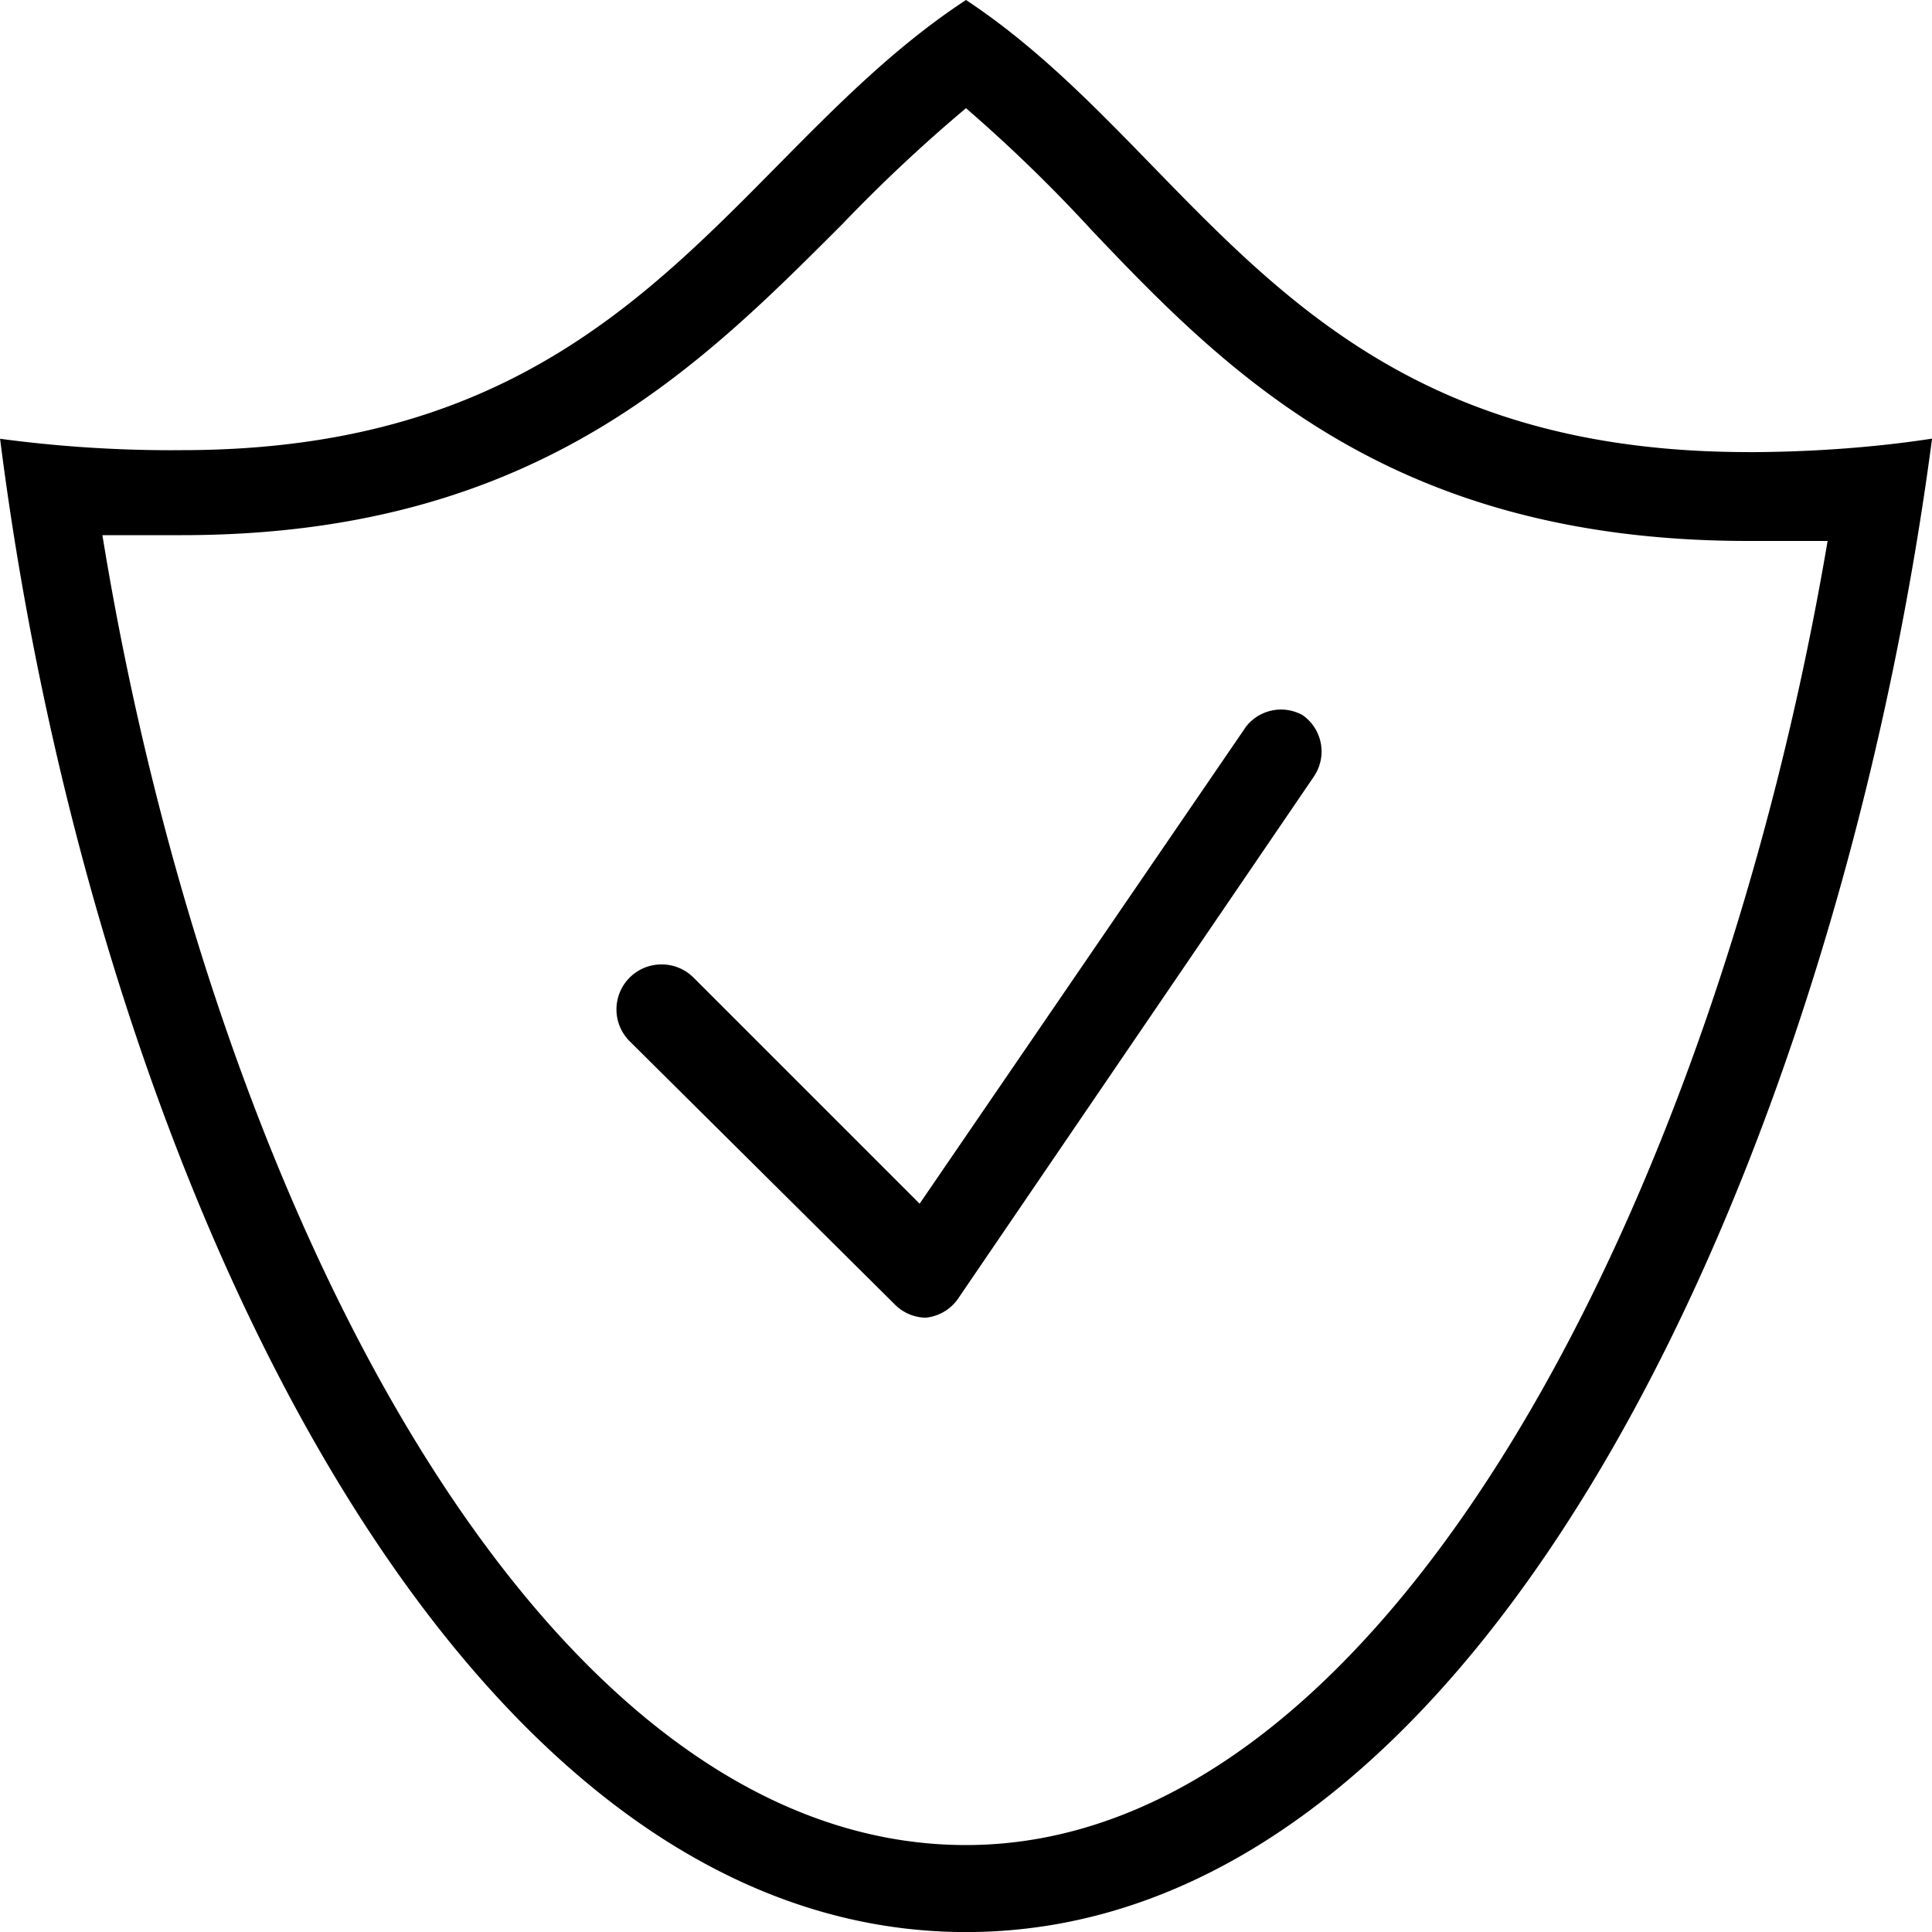 <svg xmlns="http://www.w3.org/2000/svg" width="32" height="32"><path d="M28.96 7.488C21.44 7.488 19.872 2.56 16 0c-3.904 2.56-5.536 7.456-12.992 7.456l-.16.001c-1.004 0-1.992-.07-2.959-.205l.112.013c1.472 11.648 7.264 24.736 16 24.736s14.464-13.088 16-24.736c-.912.141-1.966.222-3.038.224h-.002zM16 30.56c-7.168 0-12.544-10.88-14.304-21.696h1.312c5.824 0 8.544-2.752 10.944-5.152.642-.67 1.31-1.298 2.01-1.888L16 1.792a25.31 25.31 0 0 1 2.032 1.967l.015.017c2.304 2.432 5.024 5.184 10.912 5.184h1.312c-1.824 10.752-7.232 21.6-14.272 21.6zm5.568-18.72a.735.735 0 0 1 .19 1.027l.002-.002-5.888 8.64a.739.739 0 0 1-.541.32h-.003a.737.737 0 0 1-.512-.224l-4.384-4.352a.745.745 0 0 1 .528-1.275c.206 0 .393.084.528.219l3.744 3.744 5.408-7.904a.736.736 0 0 1 .932-.19l-.004-.002z"/></svg>